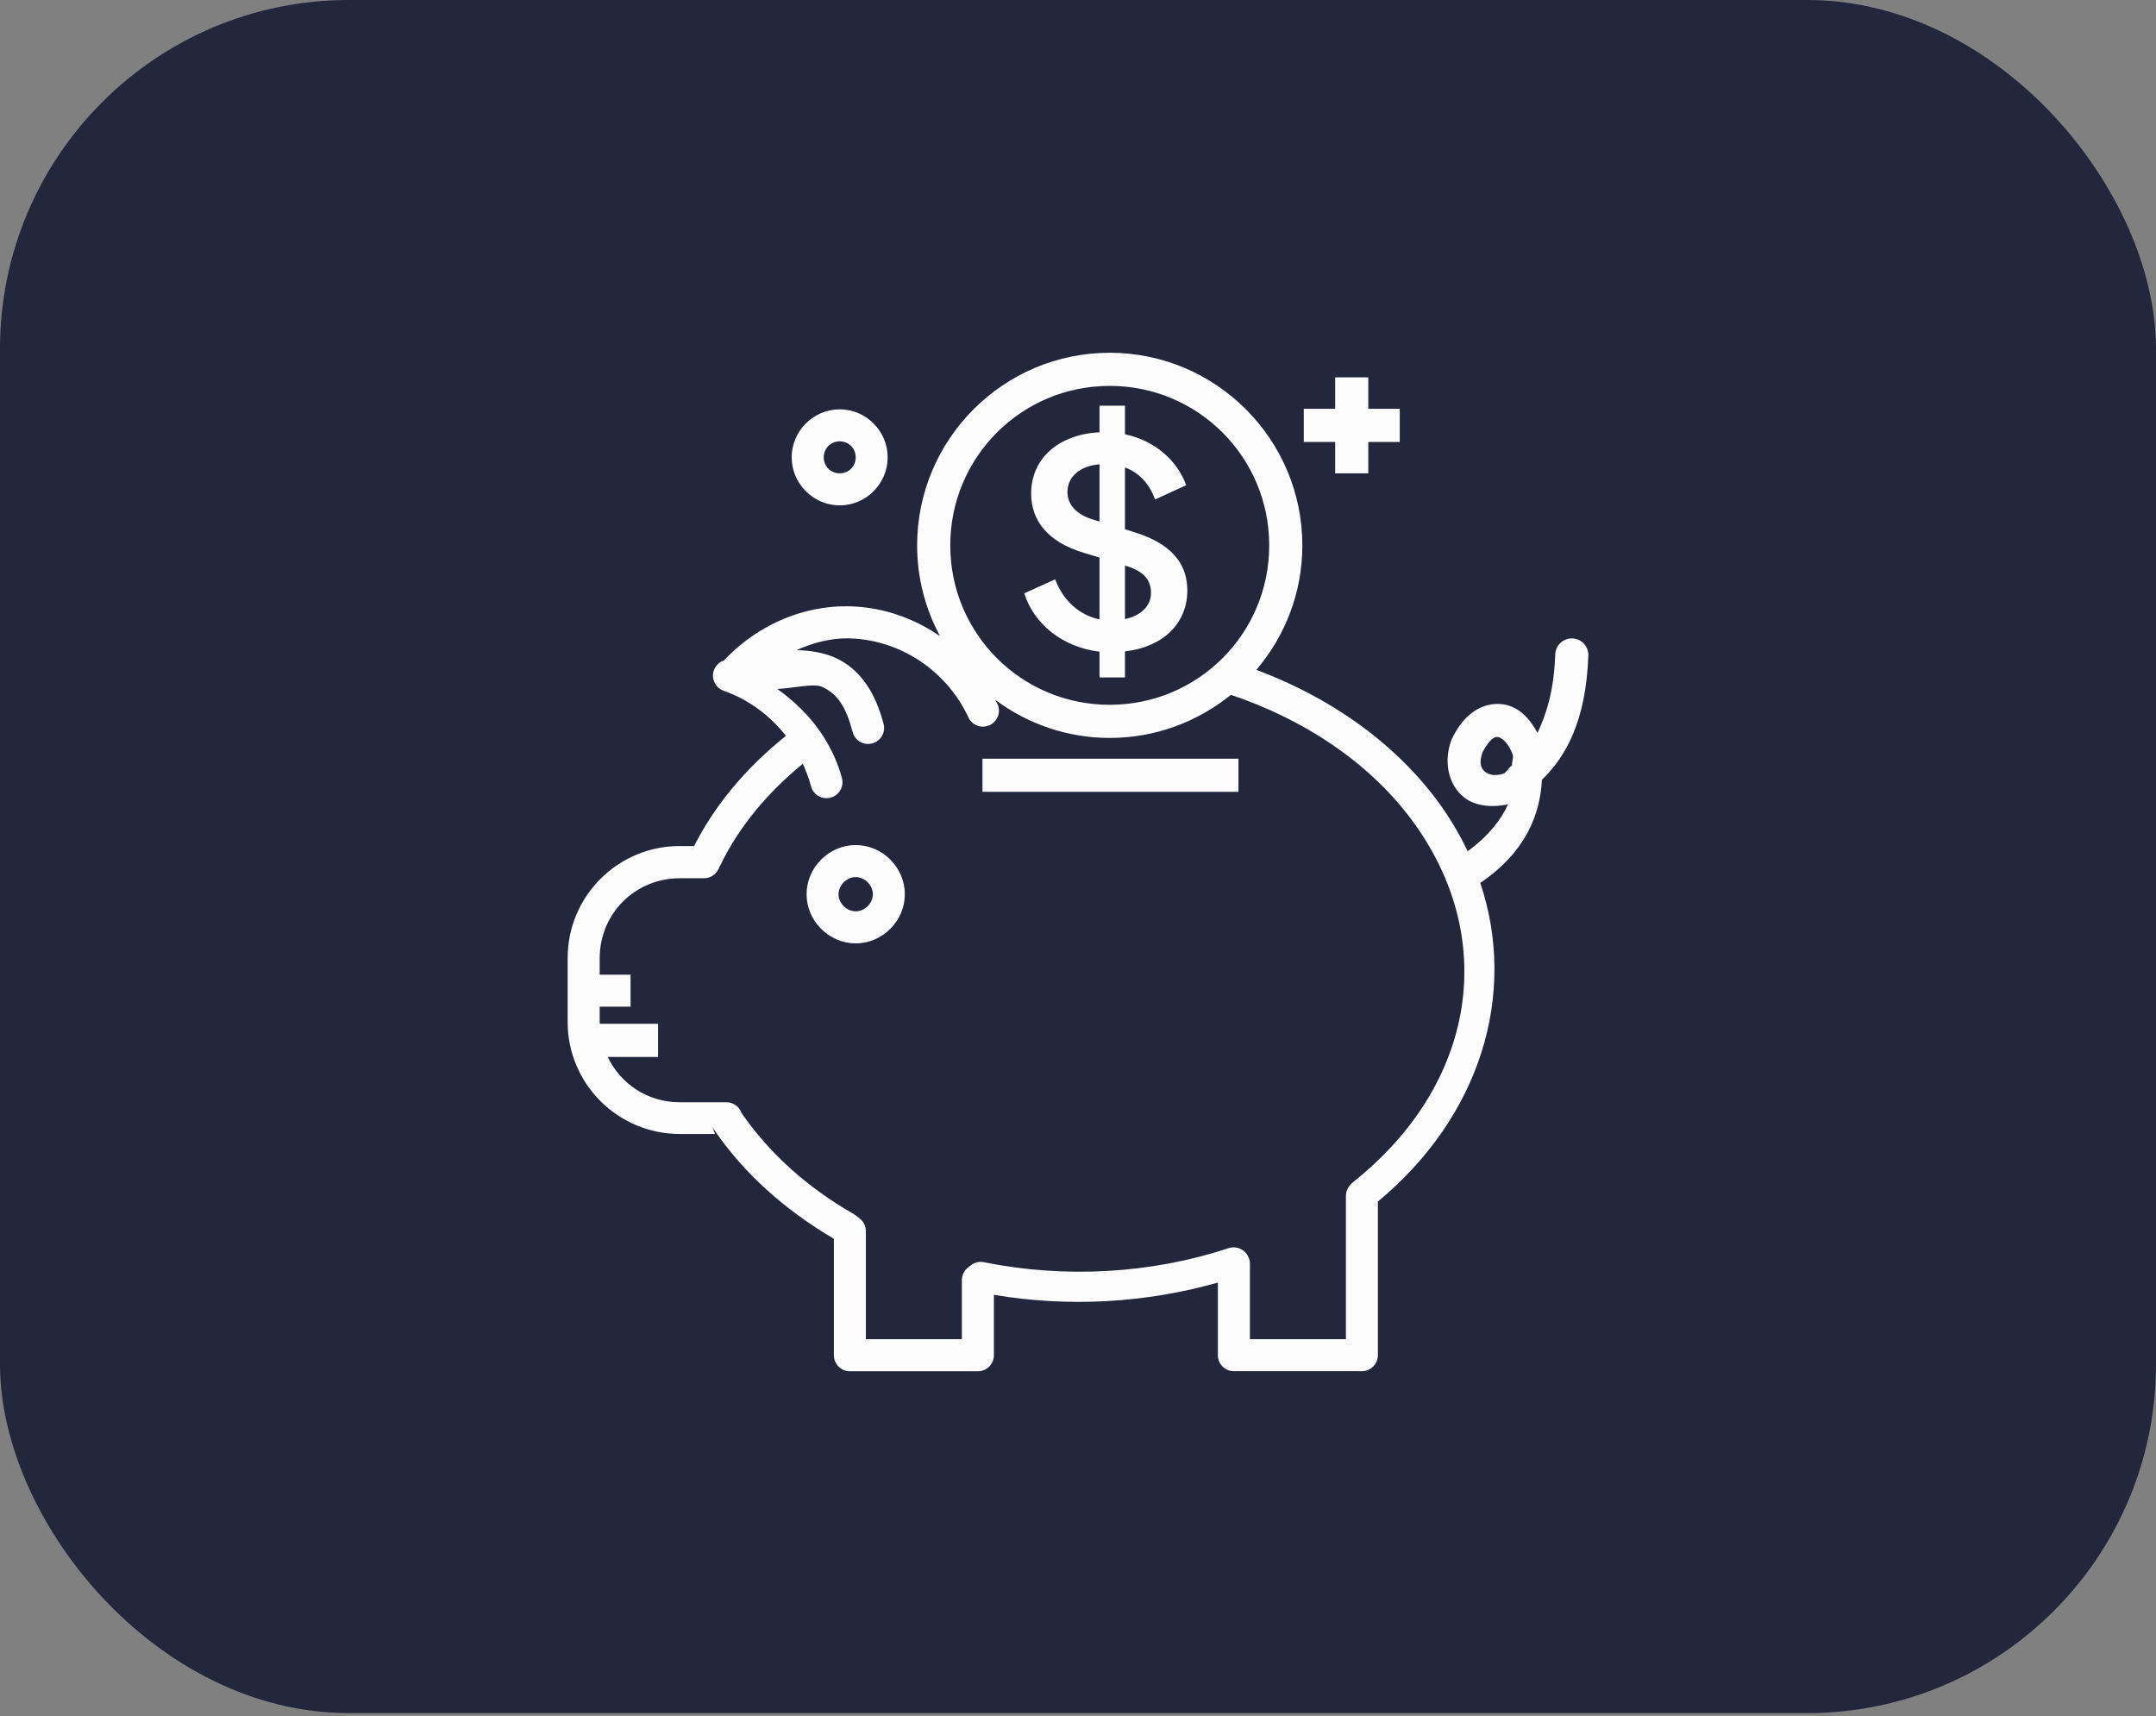 <svg width="309" height="246" viewBox="0 0 309 246" fill="none" xmlns="http://www.w3.org/2000/svg">
<rect x="0" y="0" width="309" height="246" fill="#808080" stroke="none"/>
<rect width="309" height="245.551" rx="50" fill="#23273C"/>
<path d="M170.169 84.636C170.169 80.536 167.586 77.83 162.543 76.272L161.231 75.862V67.006C163.24 67.744 164.757 69.343 165.536 71.598L170.005 69.548C168.734 66.022 165.536 63.152 161.231 62.25V58.15H157.582V61.963C151.719 62.25 147.783 65.735 147.783 70.737C147.783 74.673 150.243 77.707 155.286 79.224L157.582 79.921V88.777C154.794 88.203 152.416 86.194 151.227 83.037L146.799 85.046C148.193 89.474 152.334 92.795 157.582 93.41V97.1H161.231V93.369C166.643 92.754 170.169 89.392 170.169 84.636ZM156.762 74.509C154.302 73.771 152.99 72.377 152.99 70.491C152.99 68.359 154.794 66.76 157.582 66.555V74.755L156.762 74.509ZM161.231 88.736V81.069H161.272C163.691 81.807 164.962 82.914 164.962 85.005C164.962 86.809 163.568 88.244 161.231 88.736Z" fill="#FCFCFD"/>
<path d="M159.044 50.562C143.828 50.562 131.444 62.956 131.444 78.172C131.444 82.88 132.64 87.305 134.728 91.188C131.652 89.058 128.101 87.621 124.291 87.106C116.609 86.068 109.069 89.042 103.751 94.667C103.313 94.812 102.929 95.086 102.649 95.453C102.369 95.821 102.206 96.264 102.182 96.725C102.158 97.186 102.274 97.643 102.514 98.038C102.754 98.432 103.108 98.745 103.529 98.935C103.586 98.962 103.645 98.987 103.705 99.009C107.285 100.268 110.353 102.544 112.639 105.475C106.794 110.15 102.142 115.734 99.131 121.97L99.141 121.915L99.465 121.265H97.415C88.561 121.265 81.356 128.46 81.356 137.315V146.49C81.356 155.345 88.561 162.54 97.415 162.54H102.471L102.072 161.39C102.139 161.577 102.229 161.755 102.341 161.918C106.552 168.129 112.461 173.422 119.514 177.56V194.231C119.499 195.507 120.529 196.55 121.805 196.551H140.146C141.415 196.555 142.446 195.528 142.447 194.259V185.594C153.182 187.405 164.205 186.764 174.547 183.841V194.25C174.548 195.515 175.573 196.54 176.838 196.542H195.189C196.454 196.54 197.479 195.515 197.48 194.25V172.226C212.183 160.029 217.502 142.494 212.157 126.553C218.73 122.084 220.737 116.675 220.989 111.774C224.427 108.45 227.301 103.344 227.641 93.999C227.657 93.682 227.61 93.365 227.501 93.066C227.392 92.767 227.225 92.494 227.009 92.261C226.792 92.028 226.532 91.841 226.242 91.711C225.952 91.581 225.639 91.51 225.322 91.503C225.01 91.497 224.7 91.553 224.409 91.666C224.119 91.78 223.853 91.95 223.629 92.166C223.404 92.382 223.224 92.641 223.099 92.927C222.974 93.213 222.906 93.52 222.9 93.832C222.708 99.107 221.59 102.404 220.358 105.058C219.269 103.033 217.759 101.343 215.516 100.966C214.075 100.724 212.493 101.095 211.211 101.987C209.928 102.877 208.903 104.208 208.075 105.93C208.044 105.999 208.016 106.071 207.992 106.143C206.928 109.063 207.528 112.103 209.411 113.927C211.104 115.567 213.663 115.802 216.128 115.291C215.15 117.487 213.353 119.808 210.348 122.017C209.106 119.408 207.585 116.858 205.728 114.409C199.428 106.103 190.395 99.883 180.067 96.012C184.164 91.196 186.654 84.973 186.654 78.172C186.654 62.956 174.261 50.562 159.044 50.562ZM191.357 54.088V58.597H186.858V63.347H191.357V67.846H196.107V63.347H200.616V58.597H196.107V54.088H191.357ZM159.044 55.312C171.693 55.312 181.904 65.523 181.904 78.172C181.904 90.821 171.693 101.022 159.044 101.022C146.395 101.022 136.194 90.821 136.194 78.172C136.194 65.523 146.395 55.312 159.044 55.312ZM120.349 58.671C116.576 58.671 113.465 61.782 113.465 65.555C113.465 69.327 116.576 72.439 120.349 72.439C124.121 72.439 127.223 69.327 127.223 65.555C127.223 61.782 124.121 58.671 120.349 58.671ZM120.349 63.263C121.642 63.263 122.64 64.261 122.64 65.555C122.64 66.848 121.642 67.846 120.349 67.846C119.055 67.846 118.057 66.848 118.057 65.555C118.057 64.261 119.055 63.263 120.349 63.263ZM121.573 91.494C122.268 91.501 122.974 91.557 123.679 91.652C130.218 92.536 135.885 96.693 138.755 102.738C138.874 103.026 139.05 103.286 139.273 103.503C139.496 103.72 139.76 103.89 140.05 104.001C140.341 104.113 140.651 104.164 140.962 104.153C141.272 104.141 141.578 104.066 141.859 103.932C142.139 103.799 142.39 103.609 142.596 103.376C142.801 103.142 142.957 102.869 143.054 102.574C143.151 102.278 143.186 101.966 143.158 101.656C143.131 101.346 143.04 101.045 142.892 100.771C142.816 100.61 142.712 100.466 142.633 100.308C147.227 103.723 152.895 105.772 159.044 105.772C165.619 105.772 171.663 103.446 176.411 99.593C186.884 103.117 195.987 109.159 202.073 117.183C214.938 134.148 211.678 155.378 193.862 169.489C193.683 169.632 193.527 169.801 193.398 169.99L193.296 170.129C193.035 170.512 192.896 170.964 192.897 171.428V191.949H179.139V181.15C179.139 180.824 179.07 180.501 178.935 180.204L178.898 180.139C178.415 179.069 177.201 178.536 176.087 178.905C165.004 182.565 152.664 183.276 141.009 180.918C140.349 180.785 139.664 180.947 139.135 181.364L138.727 181.688C138.176 182.123 137.855 182.787 137.855 183.488V191.949H124.097V176.465C124.098 175.77 123.784 175.111 123.243 174.675L122.686 174.239C122.593 174.163 122.494 174.095 122.39 174.035C115.662 170.199 110.183 165.219 106.284 159.534H106.275C105.953 158.611 105.082 157.992 104.104 157.994H97.415C92.819 157.994 88.936 155.351 87.099 151.5H94.316V146.75H85.967C85.965 146.674 85.948 146.604 85.948 146.527V144.292H90.373V139.708H85.948V137.352C85.948 130.96 91.022 125.885 97.415 125.885H100.885C101.757 125.888 102.555 125.395 102.944 124.614L103.25 123.993H103.26C105.866 118.592 109.924 113.679 115.06 109.474C115.523 110.49 115.929 111.545 116.22 112.646C116.291 112.944 116.421 113.224 116.602 113.471C116.782 113.717 117.011 113.925 117.273 114.082C117.535 114.239 117.826 114.342 118.129 114.385C118.432 114.428 118.74 114.41 119.036 114.332C119.331 114.254 119.609 114.118 119.851 113.931C120.093 113.745 120.296 113.512 120.446 113.246C120.597 112.98 120.693 112.686 120.729 112.383C120.765 112.079 120.74 111.771 120.655 111.478C120.3 110.138 119.793 108.878 119.207 107.674C119.204 107.666 119.193 107.663 119.189 107.655C117.426 104.042 114.676 101.09 111.396 98.749C113.493 98.671 116.604 97.923 117.751 98.424C120.029 99.417 121.248 101.32 122.185 104.872C122.256 105.169 122.386 105.45 122.567 105.696C122.748 105.943 122.976 106.151 123.238 106.308C123.501 106.465 123.792 106.568 124.094 106.611C124.397 106.654 124.705 106.636 125.001 106.558C125.297 106.48 125.574 106.344 125.816 106.157C126.058 105.97 126.261 105.737 126.412 105.471C126.562 105.205 126.659 104.912 126.694 104.608C126.73 104.305 126.705 103.997 126.62 103.703C125.507 99.486 123.415 95.894 119.578 94.222C118 93.534 116.172 93.245 114.161 93.183C116.502 92.142 118.978 91.47 121.573 91.494ZM112.667 105.521C113.118 106.102 113.543 106.7 113.929 107.331C113.544 106.702 113.117 106.102 112.667 105.521ZM214.727 105.651C215.191 105.727 216.246 106.499 216.814 108.221C216.938 108.596 216.642 109.269 216.712 109.706C216.3 109.957 215.834 110.789 215.469 110.902C214.134 111.316 213.205 110.988 212.714 110.513C212.238 110.052 211.963 109.319 212.463 107.85C212.999 106.807 213.545 106.144 213.92 105.883C214.321 105.603 214.495 105.613 214.727 105.651ZM113.984 107.433C114.37 108.073 114.718 108.732 115.033 109.418C114.718 108.732 114.369 108.071 113.984 107.433ZM140.805 108.75V113.5H177.497V108.75H140.805ZM122.64 121.126C118.806 121.126 115.599 124.343 115.599 128.177C115.599 132.01 118.806 135.218 122.64 135.218C126.474 135.218 129.681 132.01 129.682 128.177C129.681 124.343 126.474 121.126 122.64 121.126ZM122.64 125.718C123.94 125.718 125.098 126.876 125.099 128.177C125.098 129.477 123.94 130.626 122.64 130.626C121.34 130.626 120.182 129.477 120.182 128.177C120.182 126.876 121.34 125.718 122.64 125.718ZM197.239 172.485L197.183 172.578L196.71 173.088C196.934 172.913 197.02 172.665 197.239 172.485Z" fill="#FCFCFD"/>
</svg>
